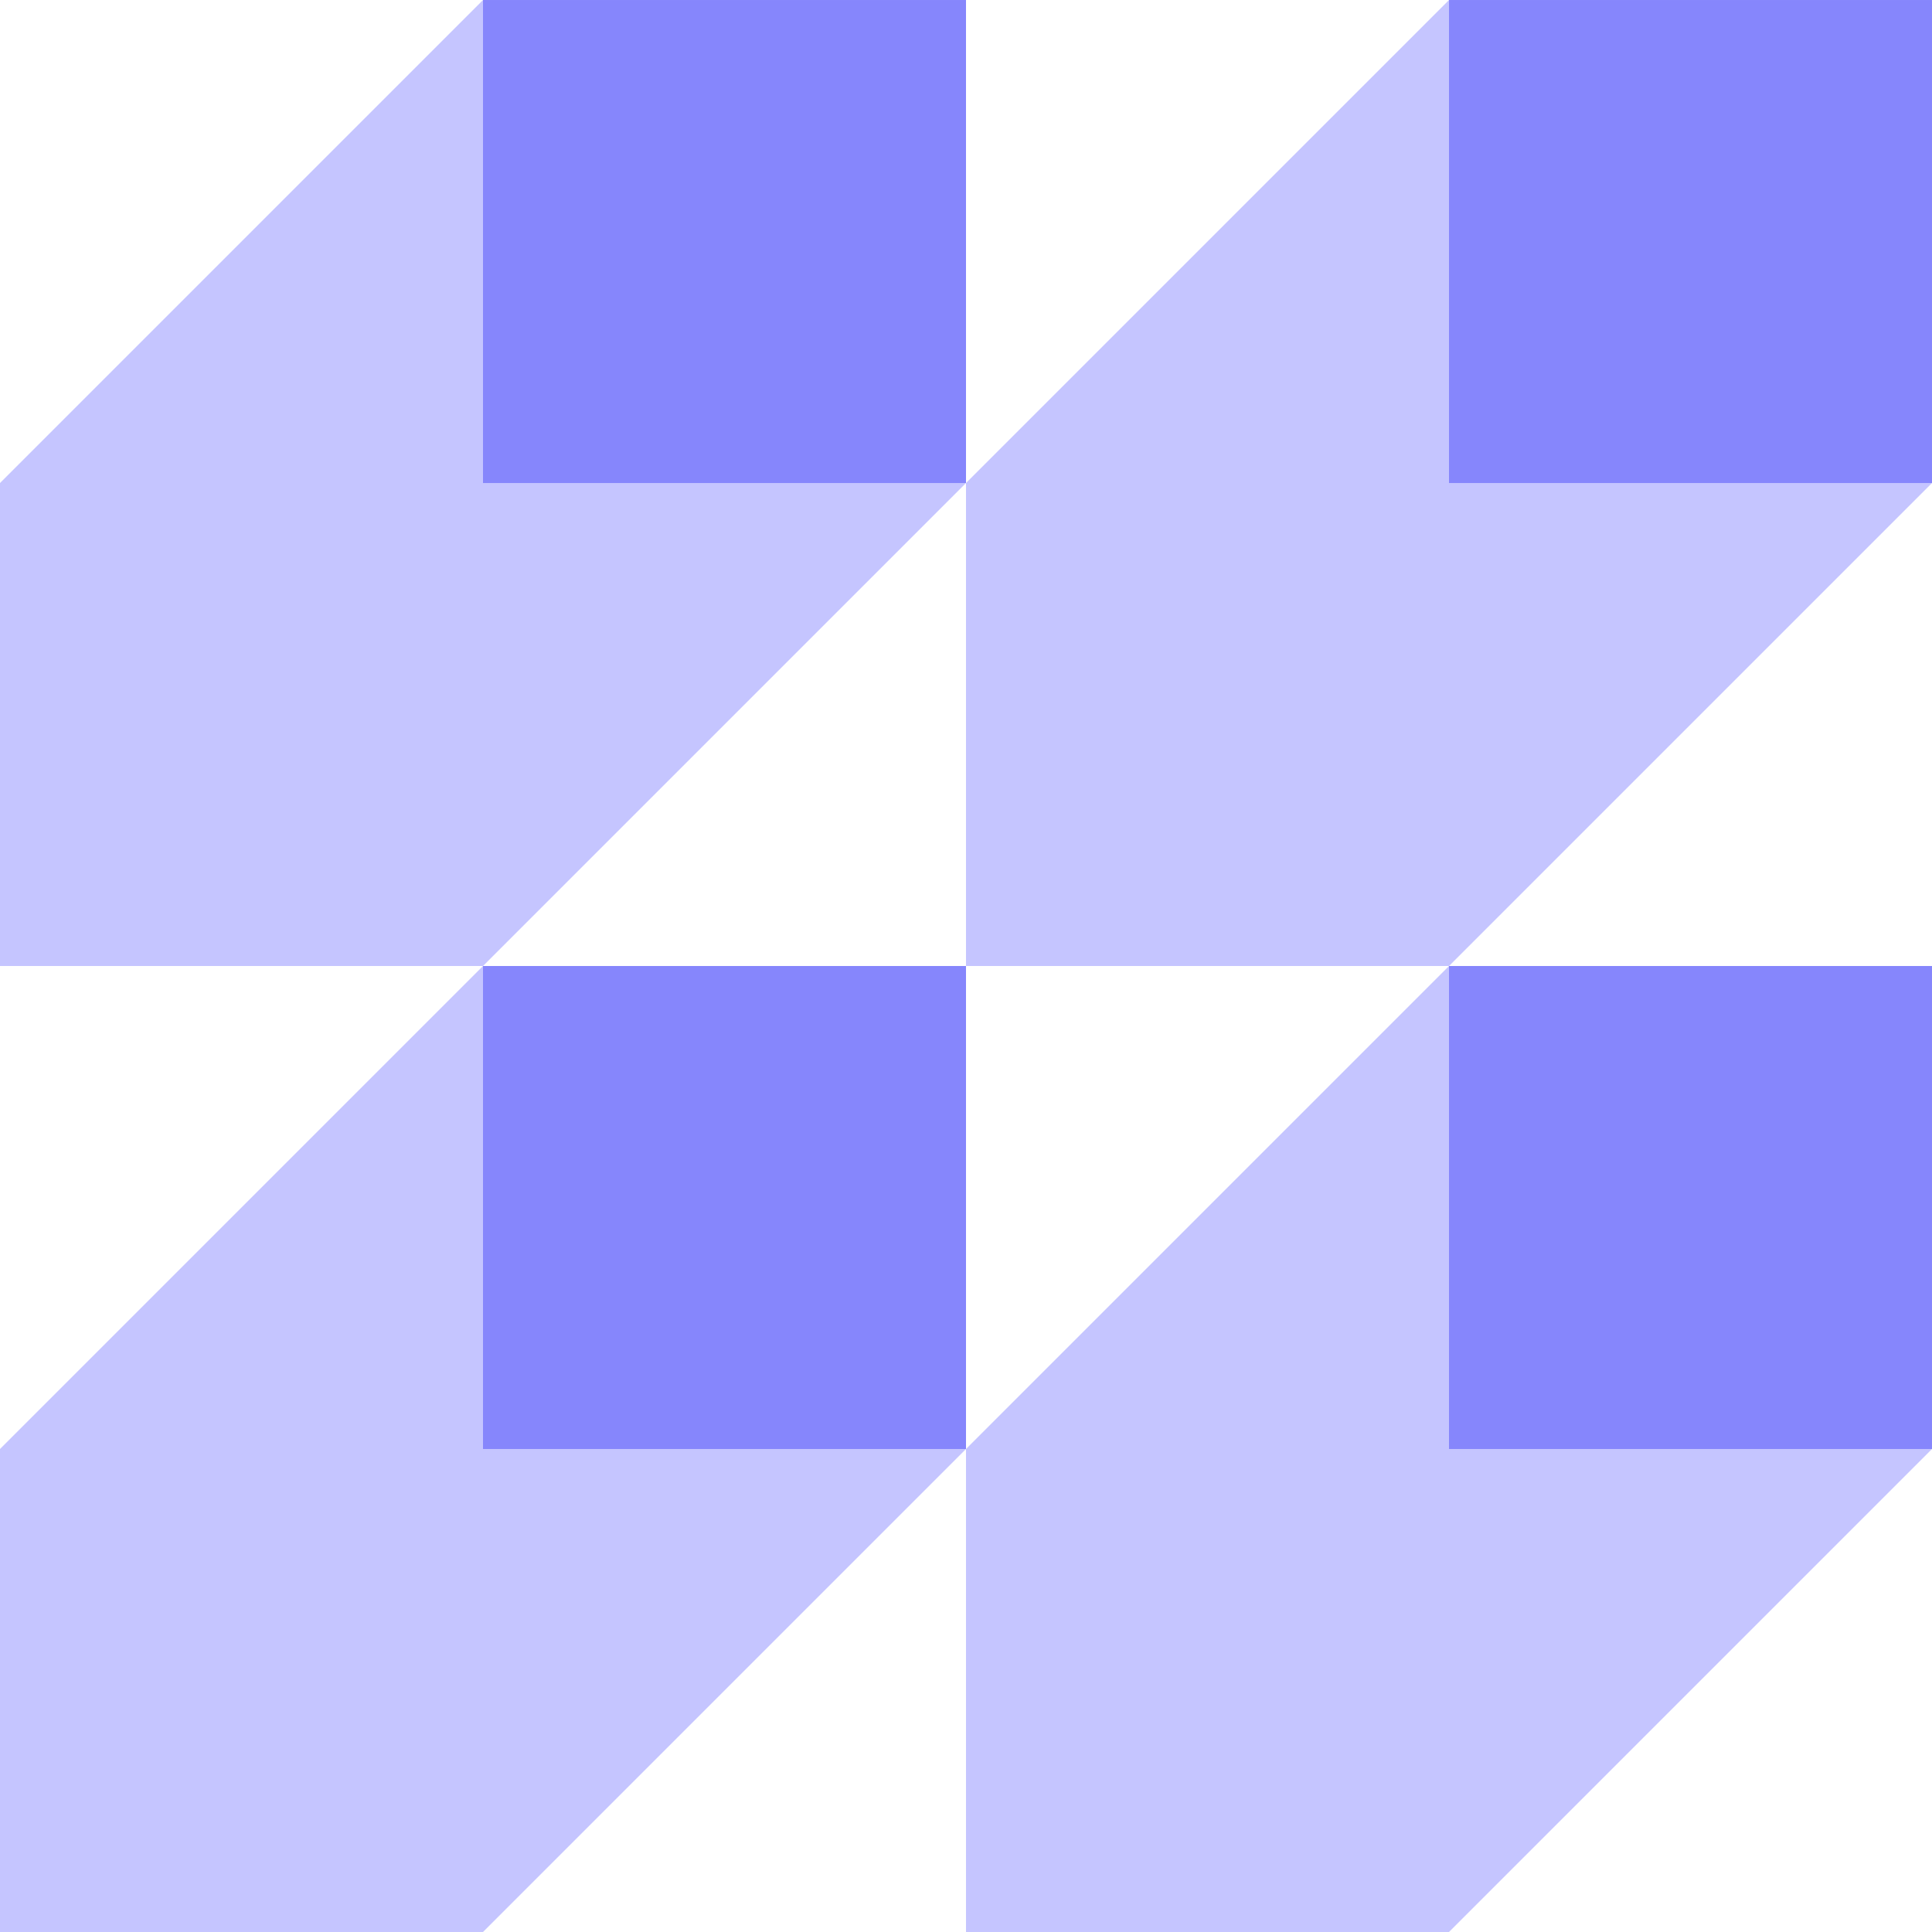 <svg id="Layer_1" data-name="Layer 1" xmlns="http://www.w3.org/2000/svg" viewBox="0 0 100 100"><polygon points="50 0.001 25 0.001 0 25.001 0 50.001 25 50.001 50 25.001 50 0.001" fill="#c5c5ff"/><rect x="25" y="0.001" width="25" height="25" fill="#8686fc"/><polygon points="50 50 25 50 0 75 0 100 25 100 50 75 50 50" fill="#c5c5ff"/><rect x="25" y="50" width="25" height="25" fill="#8686fc"/><polygon points="100 0.001 75 0.001 50 25.001 50 50.001 75 50.001 100 25.001 100 0.001" fill="#c5c5ff"/><rect x="75" y="0.001" width="25" height="25" fill="#8686fc"/><polygon points="100 50 75 50 50 75 50 100 75 100 100 75 100 50" fill="#c5c5ff"/><rect x="75" y="50" width="25" height="25" fill="#8686fc"/></svg>